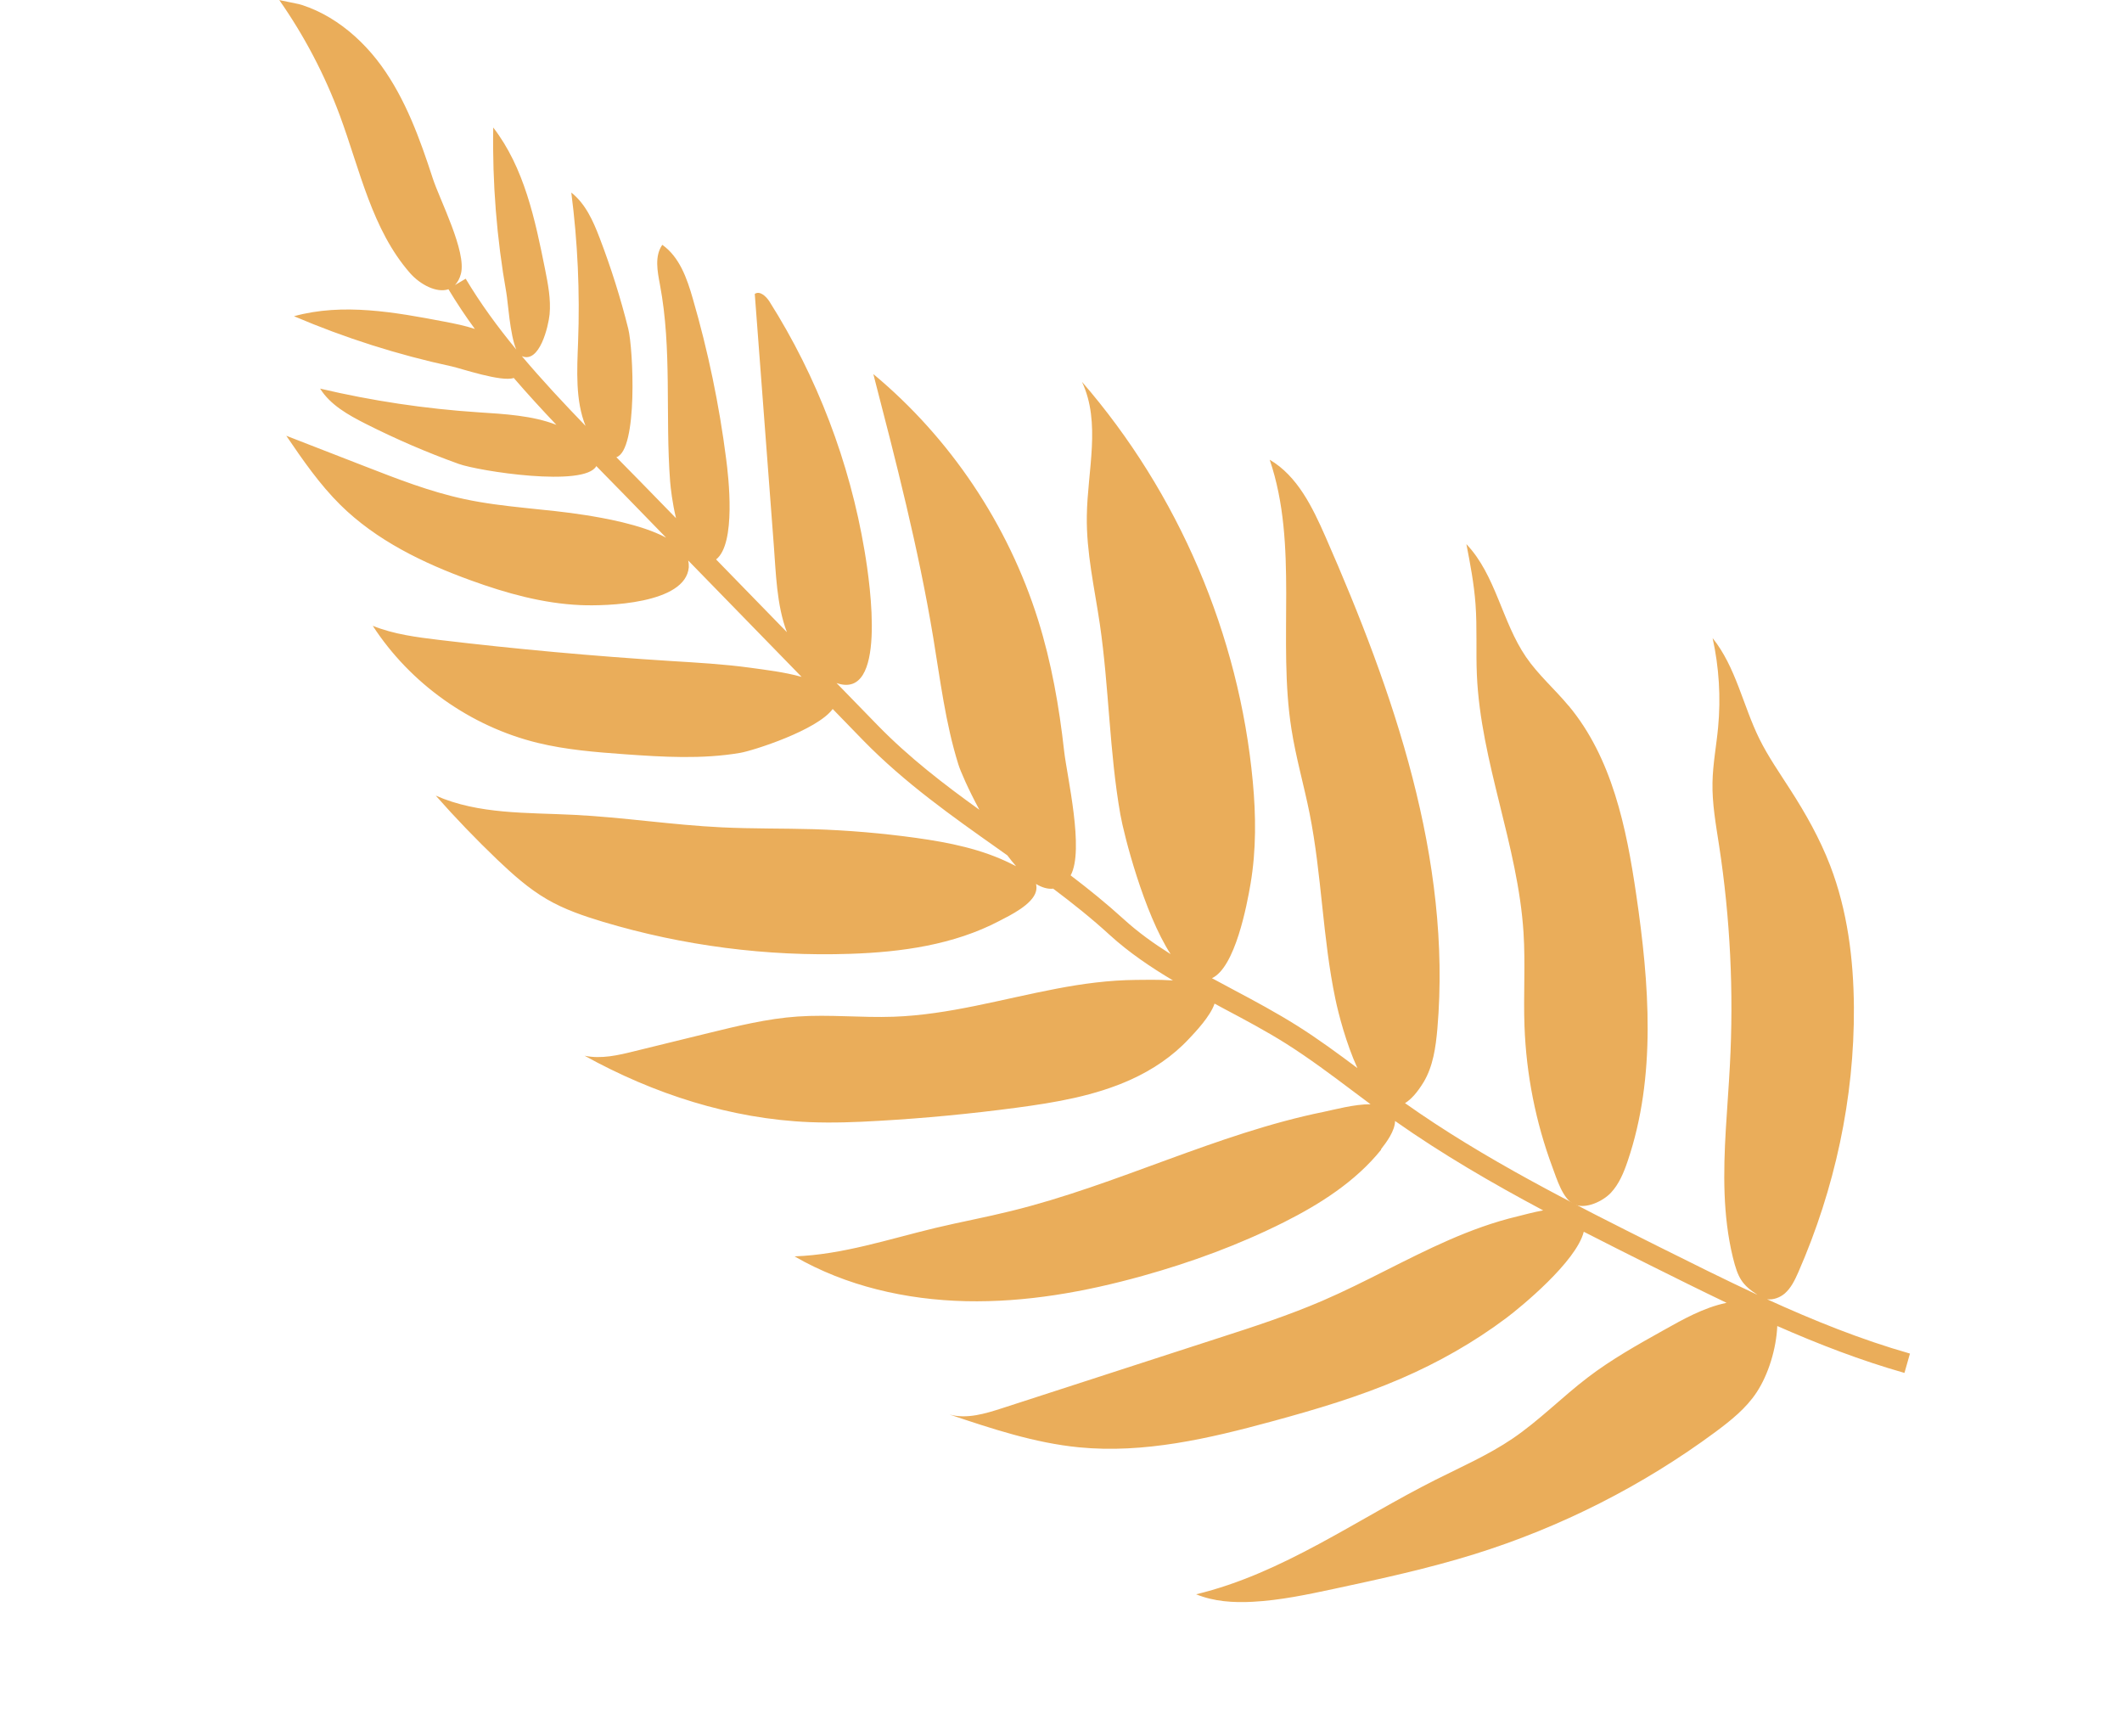 <svg width="154" height="126" viewBox="0 0 154 126" fill="none" xmlns="http://www.w3.org/2000/svg">
<g clip-path="url(#clip0_4995_2)">
<path d="M113.831 51.201C116.995 54.987 118.036 60.064 118.749 64.938C119.693 71.38 120.217 78.105 118.122 84.262C117.84 85.094 117.501 85.922 116.899 86.562C116.331 87.158 115.106 87.761 114.265 87.403C113.416 87.043 112.969 85.506 112.66 84.687C111.446 81.421 110.767 77.965 110.638 74.487C110.552 72.219 110.712 69.943 110.567 67.68C110.165 61.342 107.457 55.308 107.181 48.97C107.106 47.259 107.209 45.542 107.083 43.837C106.975 42.37 106.702 40.928 106.421 39.485C108.559 41.732 108.994 45.113 110.748 47.676C111.631 48.967 112.828 50.003 113.823 51.2L113.831 51.201Z" fill="#EAAD5A"/>
<path d="M100.222 83.442C98.371 85.738 95.8 87.373 93.185 88.688C89.906 90.335 86.445 91.602 82.917 92.585C78.748 93.747 74.432 94.517 70.103 94.42C65.774 94.322 61.41 93.336 57.661 91.168C61.136 91.046 64.493 89.918 67.877 89.106C69.705 88.67 71.555 88.33 73.379 87.876C81.091 85.986 88.292 82.261 96.075 80.679C96.829 80.524 98.297 80.122 99.463 80.128C99.041 79.814 98.619 79.5 98.205 79.188C96.636 78.007 95.007 76.789 93.329 75.728C91.88 74.816 90.329 73.992 88.823 73.193C88.597 73.071 88.37 72.948 88.144 72.826C87.844 73.747 86.719 74.924 86.279 75.388C85.113 76.641 83.651 77.624 82.085 78.333C79.472 79.522 76.601 80.003 73.761 80.382C70.446 80.822 67.122 81.142 63.782 81.333C62.108 81.432 60.424 81.495 58.751 81.427C53.031 81.193 47.435 79.381 42.425 76.608C43.623 76.864 44.867 76.575 46.062 76.276C47.841 75.838 49.619 75.4 51.395 74.969C53.535 74.446 55.685 73.916 57.874 73.764C60.191 73.605 62.523 73.861 64.849 73.779C68.849 73.64 72.73 72.494 76.663 71.746C78.56 71.382 80.485 71.125 82.428 71.107C82.975 71.103 84.048 71.073 85.124 71.144C83.51 70.181 81.94 69.126 80.534 67.844C79.221 66.641 77.836 65.54 76.434 64.486C76.038 64.53 75.612 64.4 75.186 64.144C75.229 64.304 75.234 64.482 75.186 64.673C74.946 65.631 73.304 66.425 72.514 66.833C69.219 68.561 65.414 69.093 61.695 69.214C55.65 69.417 49.566 68.63 43.77 66.894C42.364 66.469 40.959 65.994 39.693 65.254C38.366 64.484 37.212 63.448 36.096 62.386C34.54 60.897 33.047 59.346 31.625 57.734C34.734 59.107 38.274 58.957 41.664 59.129C45.246 59.307 48.808 59.867 52.392 60.037C54.611 60.143 56.827 60.106 59.047 60.17C61.541 60.249 64.033 60.462 66.506 60.805C68.873 61.135 71.276 61.615 73.42 62.696C73.518 62.75 73.626 62.797 73.74 62.855C73.522 62.608 73.316 62.347 73.105 62.068C72.877 61.912 72.659 61.749 72.439 61.595C69.113 59.245 65.668 56.82 62.646 53.727L60.431 51.447C59.316 52.98 54.667 54.47 53.71 54.633C50.943 55.103 48.116 54.93 45.327 54.731C43.209 54.579 41.079 54.407 39.016 53.905C34.149 52.714 29.778 49.611 27.053 45.412C28.587 46.031 30.248 46.24 31.895 46.438C37.467 47.103 43.054 47.611 48.657 47.964C50.58 48.084 52.515 48.19 54.426 48.451C55.536 48.605 56.922 48.765 58.175 49.117L49.946 40.673C49.981 40.832 49.997 40.995 49.988 41.161C49.763 43.834 43.987 43.992 42.124 43.909C39.394 43.79 36.735 43.047 34.166 42.113C30.713 40.862 27.317 39.22 24.702 36.639C23.189 35.142 21.975 33.38 20.777 31.621C22.681 32.359 24.584 33.105 26.497 33.844C28.852 34.76 31.221 35.686 33.69 36.213C36.599 36.84 39.59 36.912 42.532 37.386C43.645 37.566 46.504 38.031 48.341 39.015L45.419 36.01C44.858 35.432 44.282 34.851 43.706 34.262C43.561 34.114 43.423 33.968 43.277 33.821C42.435 35.376 34.754 34.191 33.285 33.661C30.972 32.83 28.706 31.849 26.517 30.742C25.263 30.105 23.976 29.386 23.231 28.199C27.002 29.087 30.853 29.665 34.722 29.919C36.619 30.043 38.645 30.151 40.378 30.828C39.316 29.71 38.281 28.581 37.286 27.427C36.399 27.739 33.457 26.736 32.807 26.593C28.876 25.747 25.031 24.524 21.336 22.946C24.888 21.967 28.659 22.654 32.278 23.344C33.012 23.487 33.755 23.632 34.461 23.87C33.774 22.931 33.133 21.967 32.546 20.989C31.688 21.282 30.492 20.649 29.758 19.817C26.993 16.659 26.124 12.332 24.665 8.386C23.565 5.422 22.083 2.597 20.268 0.005C23.262 0.347 25.886 2.316 27.665 4.758C29.436 7.198 30.477 10.083 31.411 12.955C31.92 14.513 33.873 18.266 33.45 19.866C33.359 20.226 33.204 20.487 33.021 20.684L33.796 20.224C34.849 21.994 36.099 23.705 37.468 25.365C37.008 24.305 36.856 21.83 36.748 21.254C36.047 17.297 35.727 13.276 35.795 9.252C38.047 12.169 38.832 15.925 39.556 19.533C39.77 20.61 39.987 21.713 39.886 22.809C39.8 23.673 39.161 26.395 37.873 25.844C39.33 27.572 40.904 29.258 42.495 30.905C41.75 29.063 41.876 26.873 41.953 24.832C42.09 21.207 41.926 17.572 41.461 13.974C42.494 14.784 43.055 16.05 43.523 17.28C44.346 19.432 45.041 21.633 45.596 23.863C45.954 25.298 46.311 32.668 44.728 33.18C44.736 33.182 44.741 33.2 44.757 33.203C45.34 33.794 45.917 34.374 46.477 34.952L49.061 37.602C48.794 36.498 48.672 35.423 48.632 34.927C48.271 30.176 48.782 25.345 47.895 20.661C47.711 19.683 47.494 18.58 48.065 17.766C49.311 18.645 49.856 20.193 50.275 21.657C51.384 25.471 52.198 29.376 52.701 33.317C52.864 34.56 53.44 39.448 51.969 40.596L57.108 45.873C56.356 43.904 56.31 41.527 56.158 39.581C55.694 33.499 55.239 27.418 54.776 21.328C55.139 21.076 55.59 21.496 55.832 21.865C59.307 27.353 61.662 33.549 62.74 39.951C63.18 42.536 64.344 50.837 60.711 49.565L63.709 52.645C65.975 54.969 68.518 56.922 71.077 58.761C70.275 57.277 69.7 55.957 69.55 55.465C68.614 52.475 68.238 49.341 67.726 46.255C66.658 39.804 65.02 33.471 63.381 27.145C68.962 31.784 73.165 38.059 75.336 44.981C76.307 48.079 76.87 51.285 77.228 54.508C77.433 56.322 78.708 61.69 77.699 63.522C79.005 64.514 80.3 65.562 81.544 66.693C82.589 67.648 83.745 68.474 84.956 69.237C83.014 66.241 81.566 60.577 81.308 59.104C80.505 54.539 80.488 49.867 79.817 45.278C79.432 42.671 78.834 40.079 78.874 37.451C78.916 34.16 79.921 30.682 78.521 27.706C85.525 35.778 89.929 46.075 90.919 56.717C91.15 59.174 91.17 61.68 90.759 64.114C90.497 65.664 89.642 70.206 87.954 70.982C88.483 71.267 89.011 71.553 89.534 71.829C91.062 72.64 92.633 73.486 94.127 74.424C95.643 75.376 97.1 76.449 98.511 77.505C97.695 75.724 97.135 73.56 96.912 72.489C95.982 68.049 95.928 63.478 95.042 59.03C94.633 56.989 94.049 54.979 93.727 52.923C92.7 46.438 94.26 39.582 92.146 33.36C94.16 34.541 95.247 36.797 96.19 38.94C101.149 50.242 105.37 62.357 104.314 74.657C104.195 76.002 104.003 77.381 103.312 78.531C102.842 79.299 102.397 79.786 101.965 80.049C107.729 84.129 114.159 87.347 120.383 90.464C122.742 91.641 125.124 92.83 127.552 93.962C126.426 93.233 126.131 92.753 125.757 91.231C125.39 89.719 125.216 88.164 125.158 86.615C125.044 83.51 125.382 80.415 125.542 77.325C125.83 71.994 125.569 66.633 124.761 61.362C124.529 59.844 124.249 58.317 124.281 56.779C124.306 55.441 124.563 54.117 124.689 52.774C124.892 50.616 124.758 48.422 124.289 46.302C125.979 48.406 126.493 51.199 127.682 53.611C128.315 54.892 129.138 56.07 129.906 57.27C131.038 59.024 132.07 60.857 132.818 62.8C134.074 66.066 134.519 69.6 134.543 73.098C134.583 79.689 133.155 86.27 130.514 92.307C130.262 92.876 129.99 93.458 129.52 93.865C129.173 94.162 128.683 94.338 128.242 94.28C131.61 95.816 135.059 97.209 138.611 98.221L138.212 99.624C135.047 98.727 131.976 97.538 128.982 96.222C128.912 97.861 128.339 99.741 127.484 101.034C126.723 102.195 125.608 103.081 124.487 103.915C119.205 107.819 113.259 110.83 106.987 112.783C103.658 113.816 100.256 114.557 96.847 115.288C94.888 115.706 92.911 116.128 90.9 116.233C89.516 116.308 88.091 116.215 86.806 115.689C93.079 114.182 98.438 110.269 104.201 107.371C106.084 106.425 108.023 105.575 109.771 104.391C111.714 103.072 113.367 101.373 115.231 99.953C116.945 98.645 118.835 97.584 120.724 96.53C122.168 95.72 123.631 94.897 125.247 94.551C125.263 94.555 125.283 94.542 125.3 94.537C123.413 93.635 121.54 92.702 119.698 91.784C118.123 90.996 116.525 90.196 114.939 89.381C114.398 91.553 110.356 94.857 109.342 95.621C106.976 97.399 104.38 98.869 101.67 100.038C98.646 101.344 95.489 102.279 92.313 103.142C87.74 104.388 83.021 105.486 78.305 105.024C75.079 104.709 71.977 103.673 68.907 102.644C70.178 102.991 71.515 102.579 72.765 102.174C77.977 100.481 83.195 98.797 88.406 97.103C90.961 96.28 93.517 95.448 95.978 94.387C99.085 93.047 102.031 91.347 105.132 89.99C106.748 89.283 108.419 88.671 110.141 88.263C110.556 88.164 111.252 87.964 111.993 87.832C108.31 85.87 104.674 83.758 101.244 81.344C101.23 82.064 100.634 82.872 100.236 83.378L100.222 83.442Z" fill="#EAAD5A"/>
</g>
<defs>
<clipPath id="clip0_4995_2">
<rect width="100" height="135.8" fill="white" transform="translate(0 97.929) rotate(-78.32)"/>
</clipPath>
</defs>
</svg>
